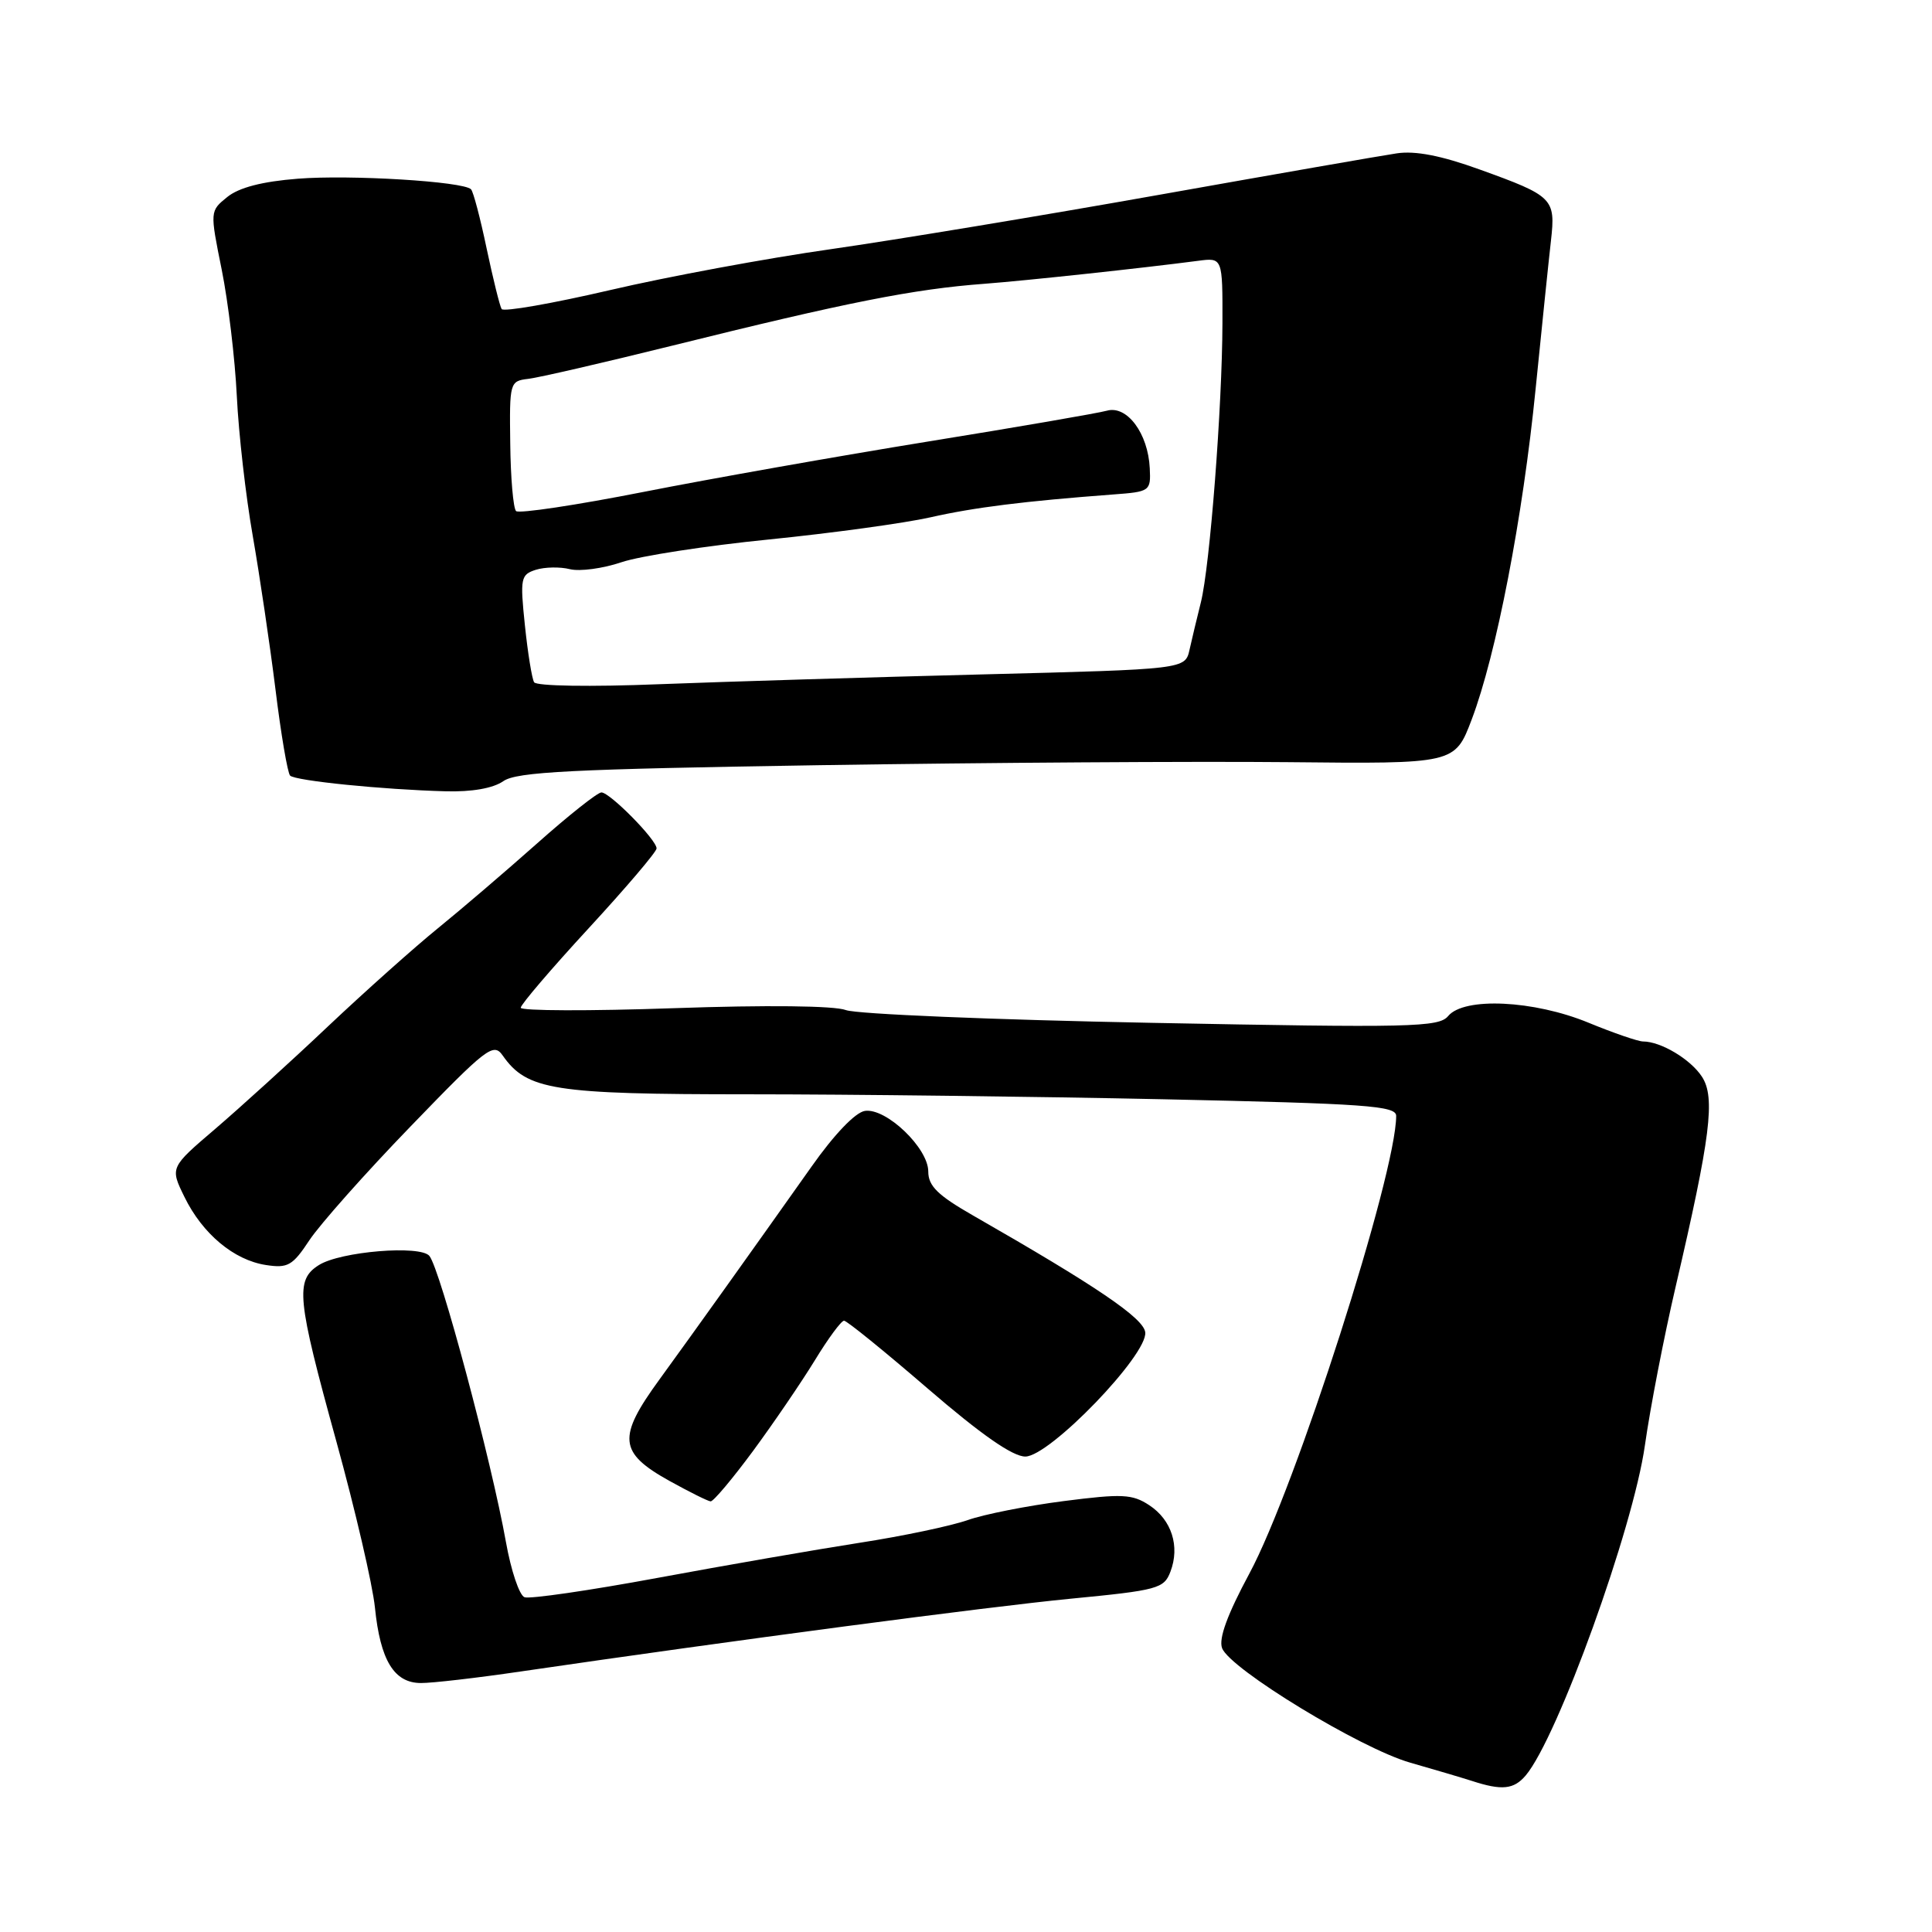 <?xml version="1.0" encoding="UTF-8" standalone="no"?>
<!DOCTYPE svg PUBLIC "-//W3C//DTD SVG 1.1//EN" "http://www.w3.org/Graphics/SVG/1.1/DTD/svg11.dtd" >
<svg xmlns="http://www.w3.org/2000/svg" xmlns:xlink="http://www.w3.org/1999/xlink" version="1.1" viewBox="0 0 256 256">
 <g >
 <path fill="currentColor"
d=" M 202.17 235.25 C 206.40 230.23 216.41 202.50 217.96 191.50 C 218.66 186.55 220.49 177.10 222.03 170.50 C 226.66 150.64 227.32 145.41 225.51 142.66 C 224.00 140.35 220.07 138.00 217.70 138.00 C 217.04 137.99 213.80 136.88 210.50 135.52 C 203.25 132.53 194.00 132.09 191.89 134.63 C 190.66 136.12 187.03 136.20 152.56 135.53 C 131.68 135.13 113.46 134.37 112.08 133.84 C 110.56 133.26 101.58 133.16 89.29 133.59 C 78.13 133.98 69.00 133.95 69.00 133.53 C 69.00 133.11 73.05 128.37 78.00 123.00 C 82.95 117.63 87.00 112.87 87.00 112.42 C 87.00 111.27 80.81 105.00 79.69 105.00 C 79.18 105.00 75.33 108.05 71.13 111.79 C 66.93 115.52 61.02 120.57 58.00 123.02 C 54.98 125.47 48.44 131.30 43.48 135.98 C 38.53 140.67 31.78 146.79 28.50 149.60 C 22.53 154.70 22.53 154.70 24.44 158.60 C 26.83 163.49 30.99 166.97 35.23 167.62 C 38.14 168.07 38.77 167.71 41.00 164.33 C 42.38 162.25 48.40 155.46 54.40 149.26 C 64.49 138.81 65.39 138.11 66.61 139.86 C 69.83 144.45 73.30 145.00 99.15 145.00 C 112.54 145.00 137.34 145.30 154.25 145.66 C 180.99 146.24 185.00 146.52 185.00 147.86 C 185.00 155.57 171.66 197.16 165.55 208.50 C 162.65 213.89 161.46 217.11 161.93 218.38 C 162.94 221.13 180.34 231.72 186.89 233.57 C 189.97 234.45 193.62 235.53 195.00 235.97 C 199.00 237.28 200.59 237.12 202.17 235.25 Z  M 69.00 221.48 C 97.16 217.36 130.75 212.92 141.84 211.84 C 153.42 210.72 154.24 210.50 155.09 208.25 C 156.37 204.89 155.25 201.39 152.27 199.44 C 150.03 197.97 148.68 197.91 140.96 198.90 C 136.13 199.52 130.40 200.65 128.22 201.42 C 126.04 202.19 119.59 203.55 113.88 204.43 C 108.17 205.32 96.13 207.41 87.12 209.08 C 78.11 210.75 70.18 211.90 69.50 211.64 C 68.81 211.38 67.71 208.09 67.04 204.33 C 65.12 193.59 58.34 168.20 56.90 166.42 C 55.72 164.95 45.11 165.82 42.25 167.63 C 39.09 169.62 39.33 172.02 44.57 191.00 C 47.07 200.07 49.37 209.97 49.68 213.00 C 50.39 220.00 52.21 223.00 55.77 223.01 C 57.27 223.02 63.22 222.33 69.00 221.48 Z  M 99.79 192.25 C 102.52 188.54 106.20 183.14 107.97 180.25 C 109.73 177.36 111.47 175.00 111.84 175.00 C 112.21 175.00 117.20 179.05 122.94 184.00 C 130.02 190.10 134.18 193.00 135.86 193.00 C 139.08 193.00 152.12 179.48 151.75 176.53 C 151.51 174.64 145.28 170.42 128.97 161.08 C 124.25 158.38 123.00 157.15 123.00 155.23 C 123.00 152.12 117.43 146.79 114.61 147.20 C 113.35 147.38 110.54 150.31 107.52 154.60 C 99.31 166.20 92.24 176.10 87.38 182.79 C 81.78 190.48 81.97 192.48 88.71 196.23 C 91.35 197.69 93.79 198.91 94.16 198.94 C 94.52 198.97 97.05 195.96 99.79 192.25 Z  M 66.69 103.51 C 68.45 102.27 75.69 101.91 108.66 101.39 C 130.57 101.05 158.46 100.87 170.64 100.99 C 192.77 101.22 192.77 101.22 195.00 95.36 C 198.26 86.77 201.78 68.59 203.48 51.50 C 204.31 43.25 205.22 34.42 205.51 31.89 C 206.14 26.30 205.81 25.97 196.04 22.45 C 190.98 20.62 187.53 19.95 185.08 20.32 C 183.11 20.61 168.90 23.09 153.50 25.83 C 138.10 28.57 118.58 31.80 110.13 33.01 C 101.67 34.21 88.49 36.65 80.83 38.44 C 73.18 40.22 66.72 41.35 66.47 40.95 C 66.22 40.55 65.33 36.93 64.48 32.92 C 63.64 28.90 62.71 25.37 62.41 25.08 C 61.37 24.04 46.41 23.13 39.46 23.68 C 34.74 24.05 31.67 24.85 30.12 26.10 C 27.81 27.97 27.81 27.97 29.38 35.74 C 30.24 40.01 31.14 47.55 31.38 52.50 C 31.62 57.45 32.57 65.78 33.49 71.00 C 34.40 76.22 35.76 85.38 36.50 91.33 C 37.23 97.29 38.11 102.44 38.44 102.77 C 39.12 103.46 50.77 104.63 59.03 104.85 C 62.52 104.95 65.34 104.45 66.69 103.51 Z  M 70.77 90.40 C 70.48 89.90 69.93 86.50 69.55 82.84 C 68.90 76.61 69.00 76.14 71.00 75.50 C 72.18 75.13 74.21 75.09 75.52 75.42 C 76.83 75.74 79.90 75.33 82.34 74.50 C 84.79 73.67 93.60 72.31 101.92 71.48 C 110.25 70.64 119.86 69.32 123.28 68.55 C 129.11 67.23 135.68 66.41 147.50 65.52 C 152.38 65.16 152.50 65.08 152.35 62.05 C 152.13 57.42 149.33 53.67 146.67 54.42 C 145.47 54.75 134.82 56.59 123.00 58.50 C 111.17 60.42 94.20 63.42 85.28 65.18 C 76.35 66.94 68.75 68.08 68.38 67.72 C 68.01 67.35 67.66 63.32 67.61 58.77 C 67.50 50.66 67.55 50.49 70.00 50.20 C 71.38 50.04 79.92 48.07 89.00 45.82 C 112.28 40.04 121.07 38.30 130.48 37.60 C 136.10 37.17 151.34 35.53 158.75 34.56 C 162.00 34.13 162.00 34.13 161.98 42.81 C 161.95 53.89 160.32 75.04 159.12 79.82 C 158.61 81.84 157.94 84.67 157.62 86.09 C 157.04 88.68 157.04 88.68 130.27 89.36 C 115.55 89.73 96.26 90.32 87.40 90.66 C 78.18 91.03 71.08 90.91 70.77 90.40 Z "/>
</g>
</svg>